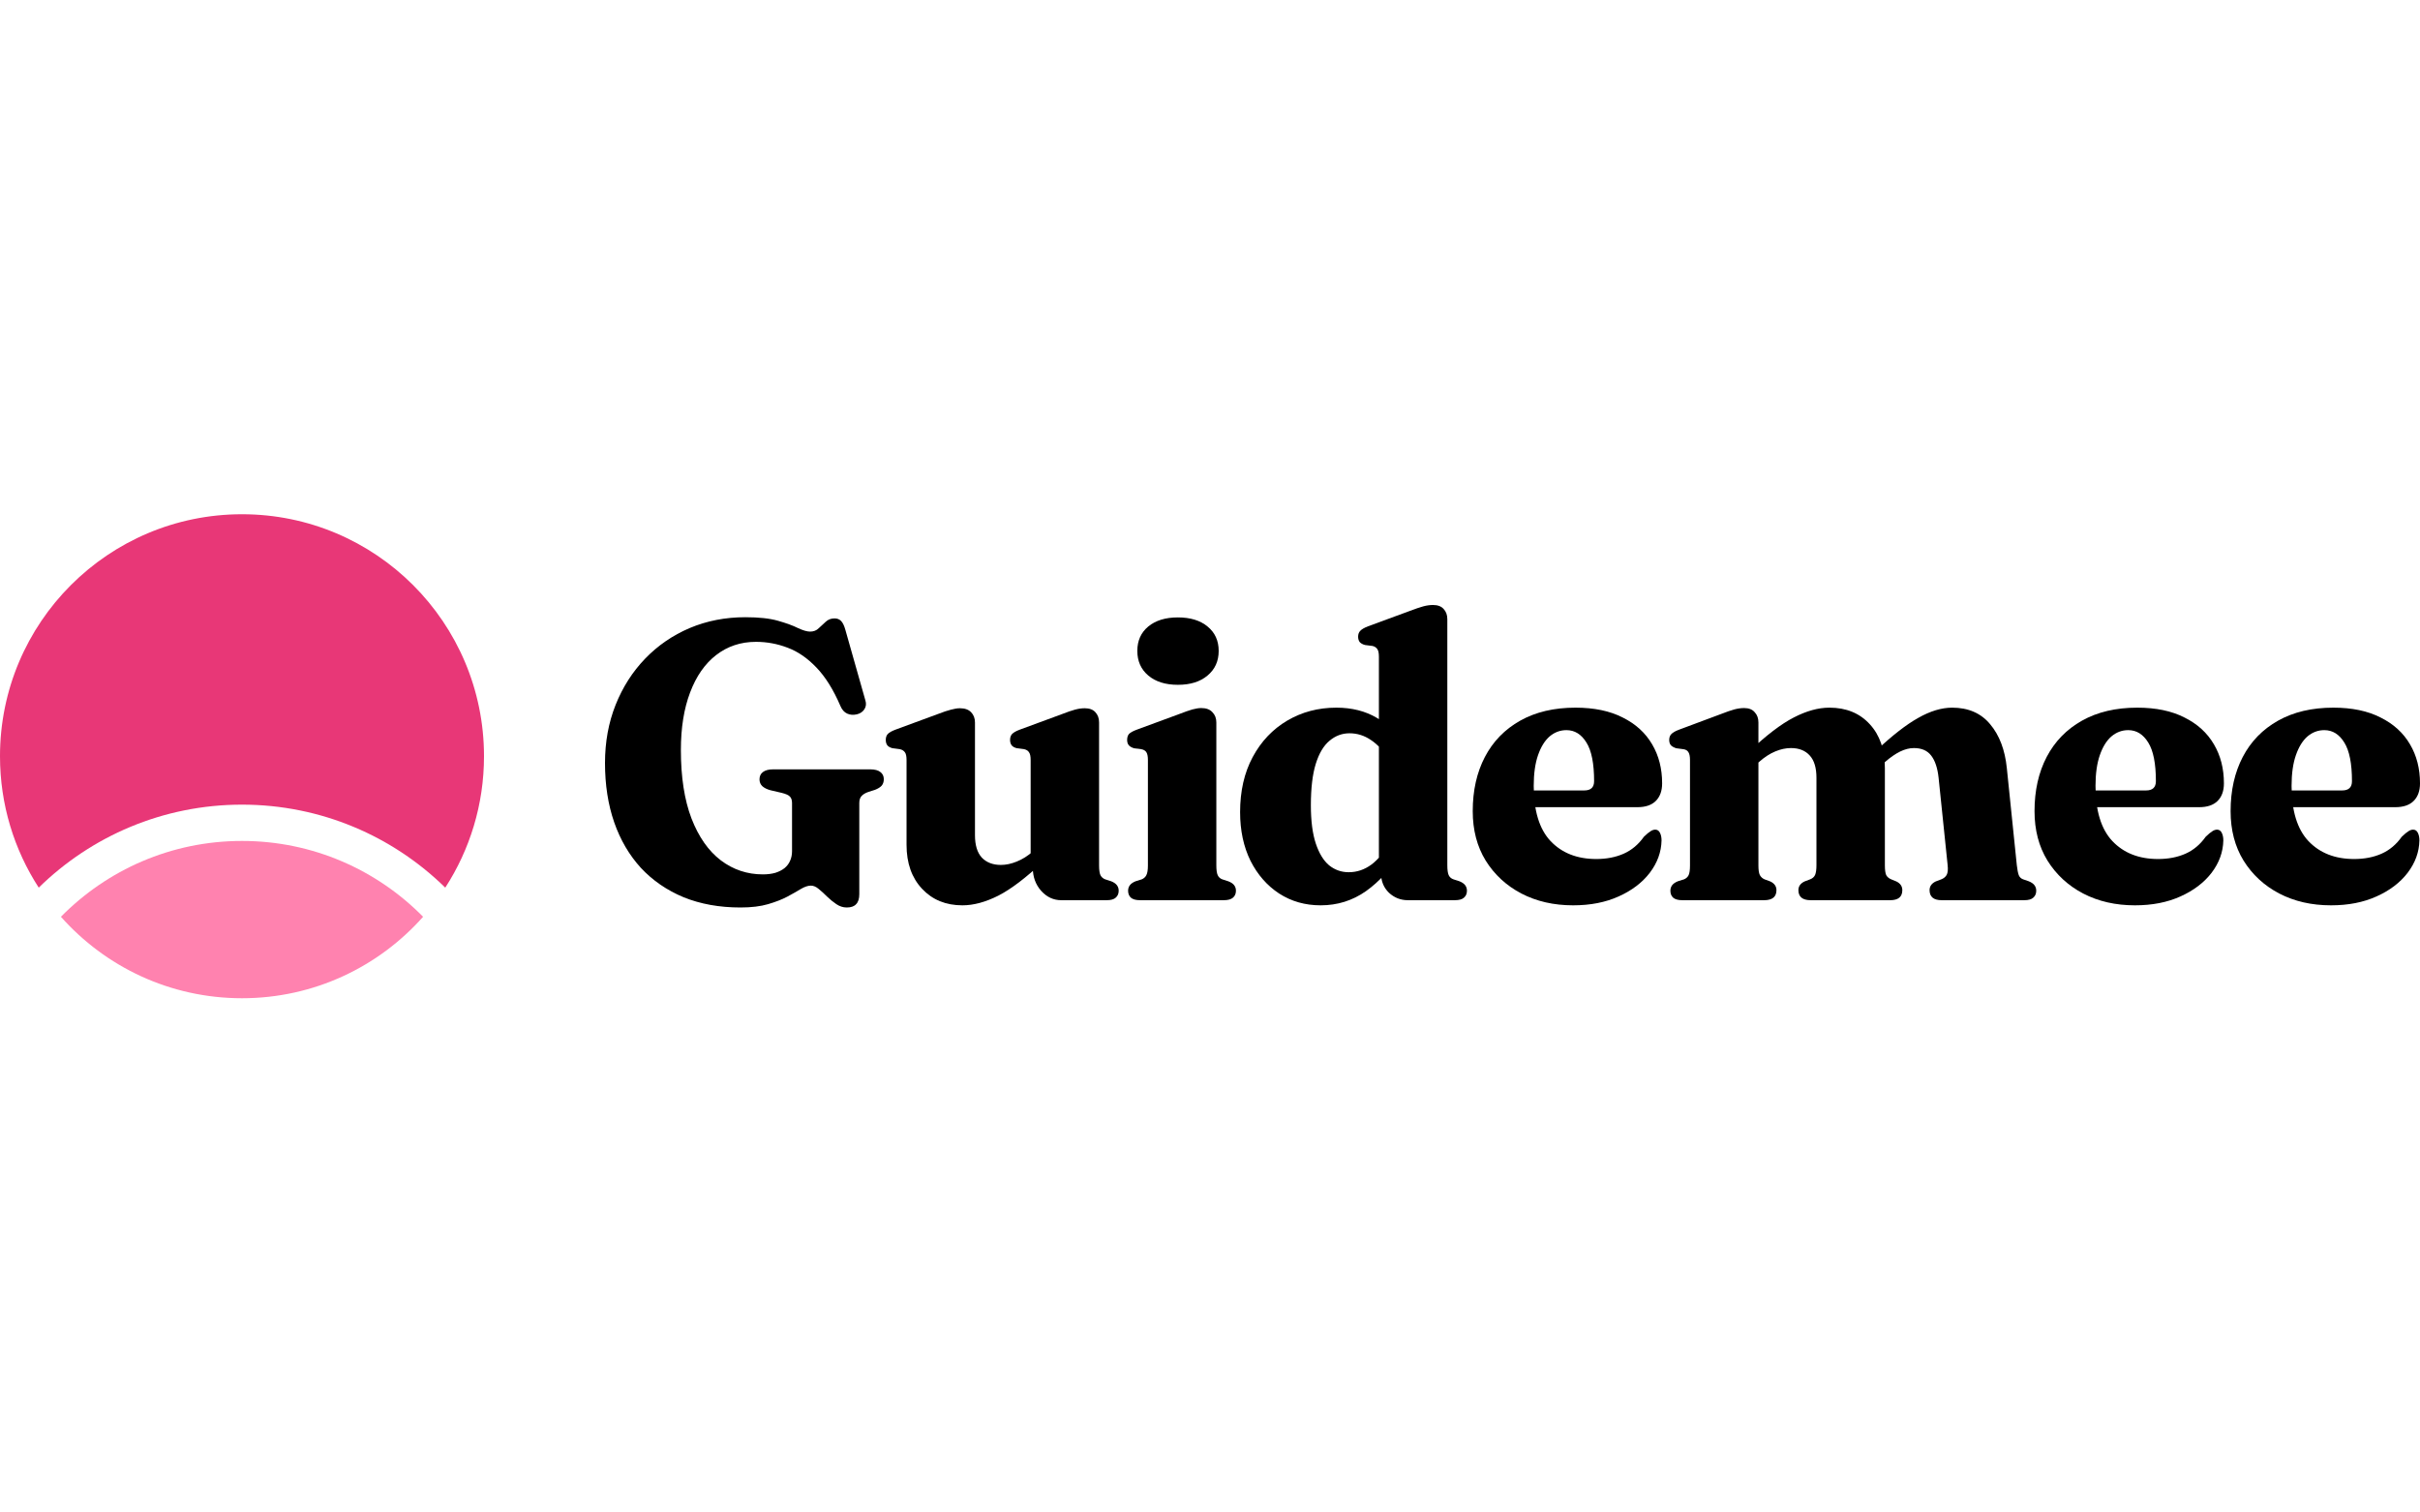 <svg width="160" height="100" viewBox="0 0 160 32" fill="none" xmlns="http://www.w3.org/2000/svg">
<path d="M16 0C7.163 0 0 7.163 0 16C0 19.203 0.941 22.185 2.561 24.687C6.024 21.293 10.768 19.2 16 19.2C21.232 19.2 25.976 21.293 29.439 24.687C31.059 22.185 32 19.203 32 16C32 7.163 24.837 0 16 0Z" fill="#E83777"/>
<path d="M27.973 26.614C24.925 23.519 20.687 21.6 16 21.6C11.313 21.6 7.075 23.519 4.028 26.614C6.959 29.918 11.236 32 16 32C20.764 32 25.041 29.918 27.973 26.614Z" fill="#FF82AF"/>
<path d="M56.813 25.114C56.813 25.418 56.743 25.64 56.605 25.779C56.476 25.926 56.268 26 55.983 26C55.741 26 55.512 25.926 55.296 25.779C55.089 25.64 54.886 25.474 54.687 25.283C54.497 25.092 54.311 24.923 54.129 24.775C53.956 24.628 53.784 24.554 53.611 24.554C53.421 24.554 53.2 24.628 52.95 24.775C52.708 24.923 52.41 25.092 52.055 25.283C51.71 25.466 51.286 25.631 50.785 25.779C50.284 25.926 49.675 26 48.957 26C47.566 26 46.313 25.774 45.198 25.323C44.092 24.862 43.15 24.215 42.372 23.381C41.603 22.538 41.015 21.535 40.609 20.371C40.203 19.199 40 17.891 40 16.45C40 15.06 40.233 13.778 40.7 12.606C41.167 11.433 41.819 10.413 42.657 9.544C43.496 8.675 44.477 8.002 45.6 7.524C46.732 7.047 47.959 6.808 49.281 6.808C50.171 6.808 50.889 6.886 51.433 7.042C51.986 7.199 52.427 7.359 52.755 7.524C53.092 7.681 53.36 7.759 53.559 7.759C53.792 7.759 53.982 7.685 54.129 7.537C54.285 7.39 54.441 7.246 54.596 7.107C54.752 6.96 54.946 6.886 55.179 6.886C55.352 6.886 55.495 6.942 55.607 7.055C55.719 7.168 55.815 7.364 55.892 7.642L57.215 12.306C57.284 12.523 57.262 12.719 57.15 12.893C57.037 13.066 56.869 13.179 56.644 13.231C56.411 13.283 56.199 13.266 56.009 13.179C55.819 13.092 55.672 12.927 55.568 12.684C55.102 11.598 54.57 10.747 53.974 10.13C53.386 9.514 52.755 9.079 52.081 8.827C51.407 8.567 50.707 8.436 49.981 8.436C48.979 8.436 48.102 8.727 47.35 9.309C46.607 9.883 46.032 10.708 45.626 11.785C45.22 12.853 45.017 14.122 45.017 15.59C45.017 17.379 45.25 18.886 45.717 20.111C46.192 21.335 46.84 22.261 47.661 22.886C48.482 23.503 49.407 23.811 50.435 23.811C50.746 23.811 51.023 23.776 51.265 23.707C51.507 23.629 51.71 23.524 51.874 23.394C52.038 23.255 52.159 23.095 52.237 22.912C52.323 22.721 52.366 22.508 52.366 22.274V19.095C52.366 18.903 52.319 18.76 52.224 18.665C52.137 18.569 51.952 18.486 51.666 18.417L50.941 18.248C50.716 18.187 50.539 18.1 50.409 17.987C50.279 17.865 50.215 17.713 50.215 17.531C50.215 17.323 50.288 17.162 50.435 17.049C50.59 16.927 50.819 16.866 51.122 16.866H57.526C57.837 16.866 58.066 16.927 58.213 17.049C58.359 17.162 58.433 17.318 58.433 17.518C58.433 17.692 58.385 17.835 58.29 17.948C58.195 18.052 58.048 18.143 57.85 18.221L57.435 18.352C57.227 18.421 57.072 18.512 56.968 18.625C56.864 18.73 56.813 18.886 56.813 19.095V25.114Z" fill="black"/>
<path d="M68.285 23.381V22.873L68.142 22.847V16.254C68.142 16.011 68.108 15.841 68.038 15.746C67.978 15.642 67.874 15.572 67.727 15.537L67.235 15.472C67.071 15.429 66.954 15.364 66.885 15.277C66.816 15.181 66.781 15.064 66.781 14.925C66.781 14.76 66.824 14.63 66.911 14.534C67.006 14.43 67.183 14.33 67.442 14.235L70.203 13.218C70.558 13.079 70.847 12.979 71.072 12.919C71.296 12.858 71.513 12.827 71.72 12.827C72.031 12.827 72.264 12.914 72.42 13.088C72.584 13.262 72.666 13.488 72.666 13.765V23.212C72.666 23.516 72.697 23.733 72.757 23.863C72.826 23.994 72.93 24.085 73.068 24.137L73.47 24.267C73.643 24.337 73.768 24.424 73.846 24.528C73.924 24.632 73.963 24.753 73.963 24.892C73.963 25.084 73.898 25.236 73.768 25.349C73.647 25.462 73.448 25.518 73.172 25.518H70.164C69.655 25.518 69.214 25.314 68.842 24.905C68.471 24.489 68.285 23.98 68.285 23.381ZM59.937 21.857V16.254C59.937 16.011 59.902 15.841 59.833 15.746C59.764 15.642 59.656 15.572 59.509 15.537L59.017 15.472C58.852 15.429 58.736 15.364 58.666 15.277C58.597 15.181 58.563 15.064 58.563 14.925C58.563 14.76 58.606 14.63 58.692 14.534C58.788 14.43 58.965 14.33 59.224 14.235L61.985 13.218C62.365 13.071 62.663 12.971 62.879 12.919C63.104 12.858 63.298 12.827 63.463 12.827C63.791 12.827 64.037 12.914 64.202 13.088C64.374 13.262 64.461 13.488 64.461 13.765V21.218C64.461 21.878 64.612 22.373 64.915 22.704C65.226 23.025 65.645 23.186 66.172 23.186C66.509 23.186 66.859 23.112 67.222 22.964C67.594 22.817 67.952 22.591 68.298 22.287L68.79 21.857L69.439 22.547L68.985 22.951C67.844 24.028 66.85 24.784 66.003 25.218C65.156 25.644 64.366 25.857 63.631 25.857C62.534 25.857 61.644 25.492 60.961 24.762C60.278 24.033 59.937 23.064 59.937 21.857Z" fill="black"/>
<path d="M80.419 13.765V23.212C80.419 23.516 80.449 23.733 80.51 23.863C80.57 23.994 80.669 24.085 80.808 24.137L81.209 24.267C81.391 24.337 81.521 24.424 81.598 24.528C81.676 24.632 81.715 24.753 81.715 24.892C81.715 25.084 81.65 25.236 81.521 25.349C81.391 25.462 81.188 25.518 80.911 25.518H75.376C75.1 25.518 74.897 25.462 74.767 25.349C74.646 25.236 74.585 25.084 74.585 24.892C74.585 24.753 74.624 24.632 74.702 24.528C74.78 24.424 74.905 24.337 75.078 24.267L75.493 24.137C75.631 24.076 75.731 23.985 75.791 23.863C75.86 23.733 75.895 23.52 75.895 23.225V16.241C75.895 16.006 75.86 15.837 75.791 15.733C75.722 15.629 75.614 15.563 75.467 15.537L74.974 15.472C74.81 15.42 74.694 15.351 74.624 15.264C74.555 15.177 74.521 15.064 74.521 14.925C74.521 14.751 74.564 14.617 74.65 14.521C74.745 14.426 74.922 14.33 75.182 14.235L77.943 13.218C78.323 13.071 78.621 12.966 78.837 12.905C79.062 12.845 79.256 12.814 79.421 12.814C79.749 12.814 79.995 12.905 80.159 13.088C80.332 13.262 80.419 13.488 80.419 13.765ZM77.878 11.277C77.057 11.277 76.405 11.073 75.921 10.665C75.437 10.256 75.195 9.713 75.195 9.036C75.195 8.358 75.437 7.82 75.921 7.42C76.405 7.021 77.057 6.821 77.878 6.821C78.699 6.821 79.352 7.021 79.835 7.42C80.328 7.82 80.574 8.358 80.574 9.036C80.574 9.713 80.328 10.256 79.835 10.665C79.352 11.073 78.699 11.277 77.878 11.277Z" fill="black"/>
<path d="M91.31 23.329L91.167 23.29V9.427C91.167 9.184 91.133 9.014 91.064 8.919C90.995 8.814 90.891 8.745 90.753 8.71L90.247 8.645C90.091 8.602 89.975 8.536 89.897 8.45C89.828 8.354 89.793 8.237 89.793 8.098C89.793 7.933 89.841 7.802 89.936 7.707C90.031 7.603 90.204 7.503 90.454 7.407L93.216 6.391C93.579 6.252 93.872 6.152 94.097 6.091C94.322 6.03 94.538 6 94.745 6C95.056 6 95.29 6.087 95.445 6.261C95.609 6.434 95.691 6.66 95.691 6.938V23.212C95.691 23.516 95.722 23.733 95.782 23.863C95.843 23.994 95.946 24.085 96.093 24.137L96.495 24.267C96.668 24.337 96.793 24.424 96.871 24.528C96.949 24.632 96.988 24.753 96.988 24.892C96.988 25.084 96.923 25.236 96.793 25.349C96.672 25.462 96.469 25.518 96.184 25.518H93.086C92.602 25.518 92.183 25.353 91.829 25.023C91.483 24.684 91.31 24.263 91.31 23.759V23.329ZM81.99 19.694C81.99 18.304 82.266 17.092 82.82 16.059C83.381 15.016 84.142 14.213 85.101 13.648C86.069 13.075 87.153 12.788 88.355 12.788C89.383 12.788 90.277 13.014 91.038 13.466C91.807 13.918 92.455 14.591 92.982 15.485L91.893 16.293C91.496 15.668 91.077 15.212 90.636 14.925C90.204 14.63 89.733 14.482 89.223 14.482C88.73 14.482 88.29 14.647 87.901 14.977C87.512 15.299 87.21 15.807 86.993 16.502C86.777 17.197 86.669 18.109 86.669 19.238C86.669 20.271 86.777 21.114 86.993 21.765C87.21 22.417 87.503 22.899 87.875 23.212C88.255 23.516 88.687 23.668 89.171 23.668C89.716 23.668 90.217 23.498 90.675 23.16C91.141 22.812 91.578 22.269 91.984 21.531L92.697 22.3C91.997 23.412 91.202 24.285 90.312 24.919C89.422 25.544 88.424 25.857 87.317 25.857C86.289 25.857 85.373 25.596 84.569 25.075C83.774 24.554 83.144 23.833 82.677 22.912C82.219 21.983 81.99 20.91 81.99 19.694Z" fill="black"/>
<path d="M109.893 17.791C109.893 18.295 109.75 18.686 109.465 18.964C109.189 19.233 108.787 19.368 108.26 19.368H100.365V18.261H104.747C105.179 18.261 105.395 18.056 105.395 17.648C105.395 16.484 105.227 15.633 104.889 15.095C104.552 14.547 104.112 14.274 103.567 14.274C103.152 14.274 102.781 14.413 102.452 14.691C102.133 14.969 101.878 15.381 101.688 15.928C101.498 16.476 101.403 17.153 101.403 17.961C101.403 19.603 101.774 20.819 102.517 21.609C103.269 22.4 104.276 22.795 105.538 22.795C106.22 22.795 106.825 22.677 107.352 22.443C107.88 22.209 108.325 21.835 108.688 21.323C108.878 21.14 109.025 21.018 109.128 20.958C109.232 20.888 109.336 20.853 109.439 20.853C109.578 20.853 109.681 20.923 109.75 21.062C109.82 21.201 109.854 21.37 109.854 21.57C109.837 22.334 109.578 23.047 109.076 23.707C108.575 24.358 107.888 24.88 107.015 25.27C106.151 25.661 105.149 25.857 104.008 25.857C102.729 25.857 101.588 25.596 100.586 25.075C99.592 24.554 98.806 23.828 98.227 22.899C97.656 21.97 97.371 20.88 97.371 19.629C97.371 18.265 97.639 17.071 98.175 16.046C98.711 15.021 99.488 14.222 100.508 13.648C101.528 13.075 102.746 12.788 104.164 12.788C105.399 12.788 106.441 13.005 107.288 13.44C108.143 13.865 108.791 14.456 109.232 15.212C109.673 15.959 109.893 16.819 109.893 17.791Z" fill="black"/>
<path d="M116.259 13.765V23.225C116.259 23.511 116.289 23.72 116.35 23.85C116.419 23.98 116.522 24.076 116.661 24.137L117.049 24.28C117.317 24.41 117.451 24.602 117.451 24.853C117.451 25.296 117.179 25.518 116.635 25.518H111.229C110.953 25.518 110.75 25.462 110.62 25.349C110.499 25.236 110.439 25.084 110.439 24.892C110.439 24.753 110.477 24.632 110.555 24.528C110.633 24.424 110.758 24.337 110.931 24.267L111.346 24.137C111.484 24.076 111.584 23.985 111.644 23.863C111.705 23.733 111.735 23.52 111.735 23.225V16.241C111.735 16.006 111.7 15.837 111.631 15.733C111.571 15.629 111.467 15.563 111.32 15.537L110.827 15.472C110.663 15.42 110.542 15.351 110.464 15.264C110.395 15.177 110.361 15.064 110.361 14.925C110.361 14.76 110.408 14.63 110.503 14.534C110.598 14.43 110.776 14.33 111.035 14.235L113.796 13.205C114.15 13.066 114.44 12.966 114.664 12.905C114.889 12.845 115.105 12.814 115.312 12.814C115.624 12.814 115.857 12.905 116.012 13.088C116.177 13.262 116.259 13.488 116.259 13.765ZM115.844 16.788L115.196 16.098L115.637 15.694C116.777 14.617 117.762 13.865 118.592 13.44C119.43 13.005 120.217 12.788 120.951 12.788C122.066 12.788 122.956 13.153 123.622 13.883C124.287 14.604 124.62 15.568 124.62 16.775V23.212C124.62 23.516 124.65 23.733 124.71 23.863C124.78 23.985 124.888 24.076 125.035 24.137L125.385 24.28C125.644 24.41 125.773 24.602 125.773 24.853C125.773 25.296 125.506 25.518 124.97 25.518H119.72C119.175 25.518 118.903 25.296 118.903 24.853C118.903 24.602 119.037 24.41 119.305 24.28L119.681 24.137C119.836 24.076 119.945 23.98 120.005 23.85C120.065 23.711 120.096 23.494 120.096 23.199V17.427C120.096 16.767 119.949 16.276 119.655 15.954C119.361 15.624 118.946 15.459 118.411 15.459C118.074 15.459 117.728 15.533 117.374 15.681C117.019 15.828 116.669 16.054 116.324 16.358L115.844 16.788ZM124.192 16.788L123.544 16.098L123.985 15.681C125.082 14.647 126.028 13.909 126.823 13.466C127.618 13.014 128.366 12.788 129.066 12.788C130.138 12.788 130.976 13.153 131.581 13.883C132.194 14.612 132.562 15.581 132.683 16.788L133.344 23.212C133.378 23.507 133.421 23.724 133.473 23.863C133.525 23.994 133.62 24.085 133.758 24.137L134.134 24.267C134.307 24.337 134.432 24.424 134.51 24.528C134.588 24.632 134.627 24.753 134.627 24.892C134.627 25.084 134.562 25.236 134.432 25.349C134.312 25.462 134.113 25.518 133.836 25.518H128.379C127.843 25.518 127.575 25.296 127.575 24.853C127.575 24.602 127.709 24.41 127.977 24.28L128.353 24.137C128.509 24.076 128.625 23.98 128.703 23.85C128.781 23.711 128.802 23.49 128.768 23.186L128.172 17.427C128.102 16.775 127.938 16.285 127.679 15.954C127.428 15.624 127.048 15.459 126.538 15.459C126.244 15.459 125.938 15.537 125.618 15.694C125.307 15.85 124.991 16.067 124.672 16.345L124.192 16.788Z" fill="black"/>
<path d="M147.036 17.791C147.036 18.295 146.894 18.686 146.609 18.964C146.332 19.233 145.93 19.368 145.403 19.368H137.509V18.261H141.89C142.322 18.261 142.538 18.056 142.538 17.648C142.538 16.484 142.37 15.633 142.033 15.095C141.696 14.547 141.255 14.274 140.71 14.274C140.296 14.274 139.924 14.413 139.596 14.691C139.276 14.969 139.021 15.381 138.831 15.928C138.641 16.476 138.546 17.153 138.546 17.961C138.546 19.603 138.917 20.819 139.661 21.609C140.412 22.4 141.419 22.795 142.681 22.795C143.364 22.795 143.968 22.677 144.496 22.443C145.023 22.209 145.468 21.835 145.831 21.323C146.021 21.14 146.168 21.018 146.271 20.958C146.375 20.888 146.479 20.853 146.583 20.853C146.721 20.853 146.825 20.923 146.894 21.062C146.963 21.201 146.997 21.37 146.997 21.57C146.98 22.334 146.721 23.047 146.22 23.707C145.718 24.358 145.031 24.88 144.159 25.27C143.294 25.661 142.292 25.857 141.151 25.857C139.872 25.857 138.732 25.596 137.729 25.075C136.735 24.554 135.949 23.828 135.37 22.899C134.799 21.97 134.514 20.88 134.514 19.629C134.514 18.265 134.782 17.071 135.318 16.046C135.854 15.021 136.632 14.222 137.651 13.648C138.671 13.075 139.89 12.788 141.307 12.788C142.543 12.788 143.584 13.005 144.431 13.44C145.286 13.865 145.934 14.456 146.375 15.212C146.816 15.959 147.036 16.819 147.036 17.791Z" fill="black"/>
<path d="M160 17.791C160 18.295 159.857 18.686 159.572 18.964C159.296 19.233 158.894 19.368 158.367 19.368H150.472V18.261H154.854C155.286 18.261 155.502 18.056 155.502 17.648C155.502 16.484 155.333 15.633 154.996 15.095C154.659 14.547 154.219 14.274 153.674 14.274C153.259 14.274 152.888 14.413 152.559 14.691C152.24 14.969 151.985 15.381 151.795 15.928C151.604 16.476 151.509 17.153 151.509 17.961C151.509 19.603 151.881 20.819 152.624 21.609C153.376 22.4 154.383 22.795 155.645 22.795C156.327 22.795 156.932 22.677 157.459 22.443C157.986 22.209 158.432 21.835 158.794 21.323C158.985 21.14 159.132 21.018 159.235 20.958C159.339 20.888 159.443 20.853 159.546 20.853C159.685 20.853 159.788 20.923 159.857 21.062C159.927 21.201 159.961 21.37 159.961 21.57C159.944 22.334 159.685 23.047 159.183 23.707C158.682 24.358 157.995 24.88 157.122 25.27C156.258 25.661 155.256 25.857 154.115 25.857C152.836 25.857 151.695 25.596 150.693 25.075C149.699 24.554 148.913 23.828 148.334 22.899C147.763 21.97 147.478 20.88 147.478 19.629C147.478 18.265 147.746 17.071 148.282 16.046C148.818 15.021 149.595 14.222 150.615 13.648C151.635 13.075 152.853 12.788 154.27 12.788C155.506 12.788 156.548 13.005 157.395 13.44C158.25 13.865 158.898 14.456 159.339 15.212C159.78 15.959 160 16.819 160 17.791Z" fill="black"/>
</svg>
